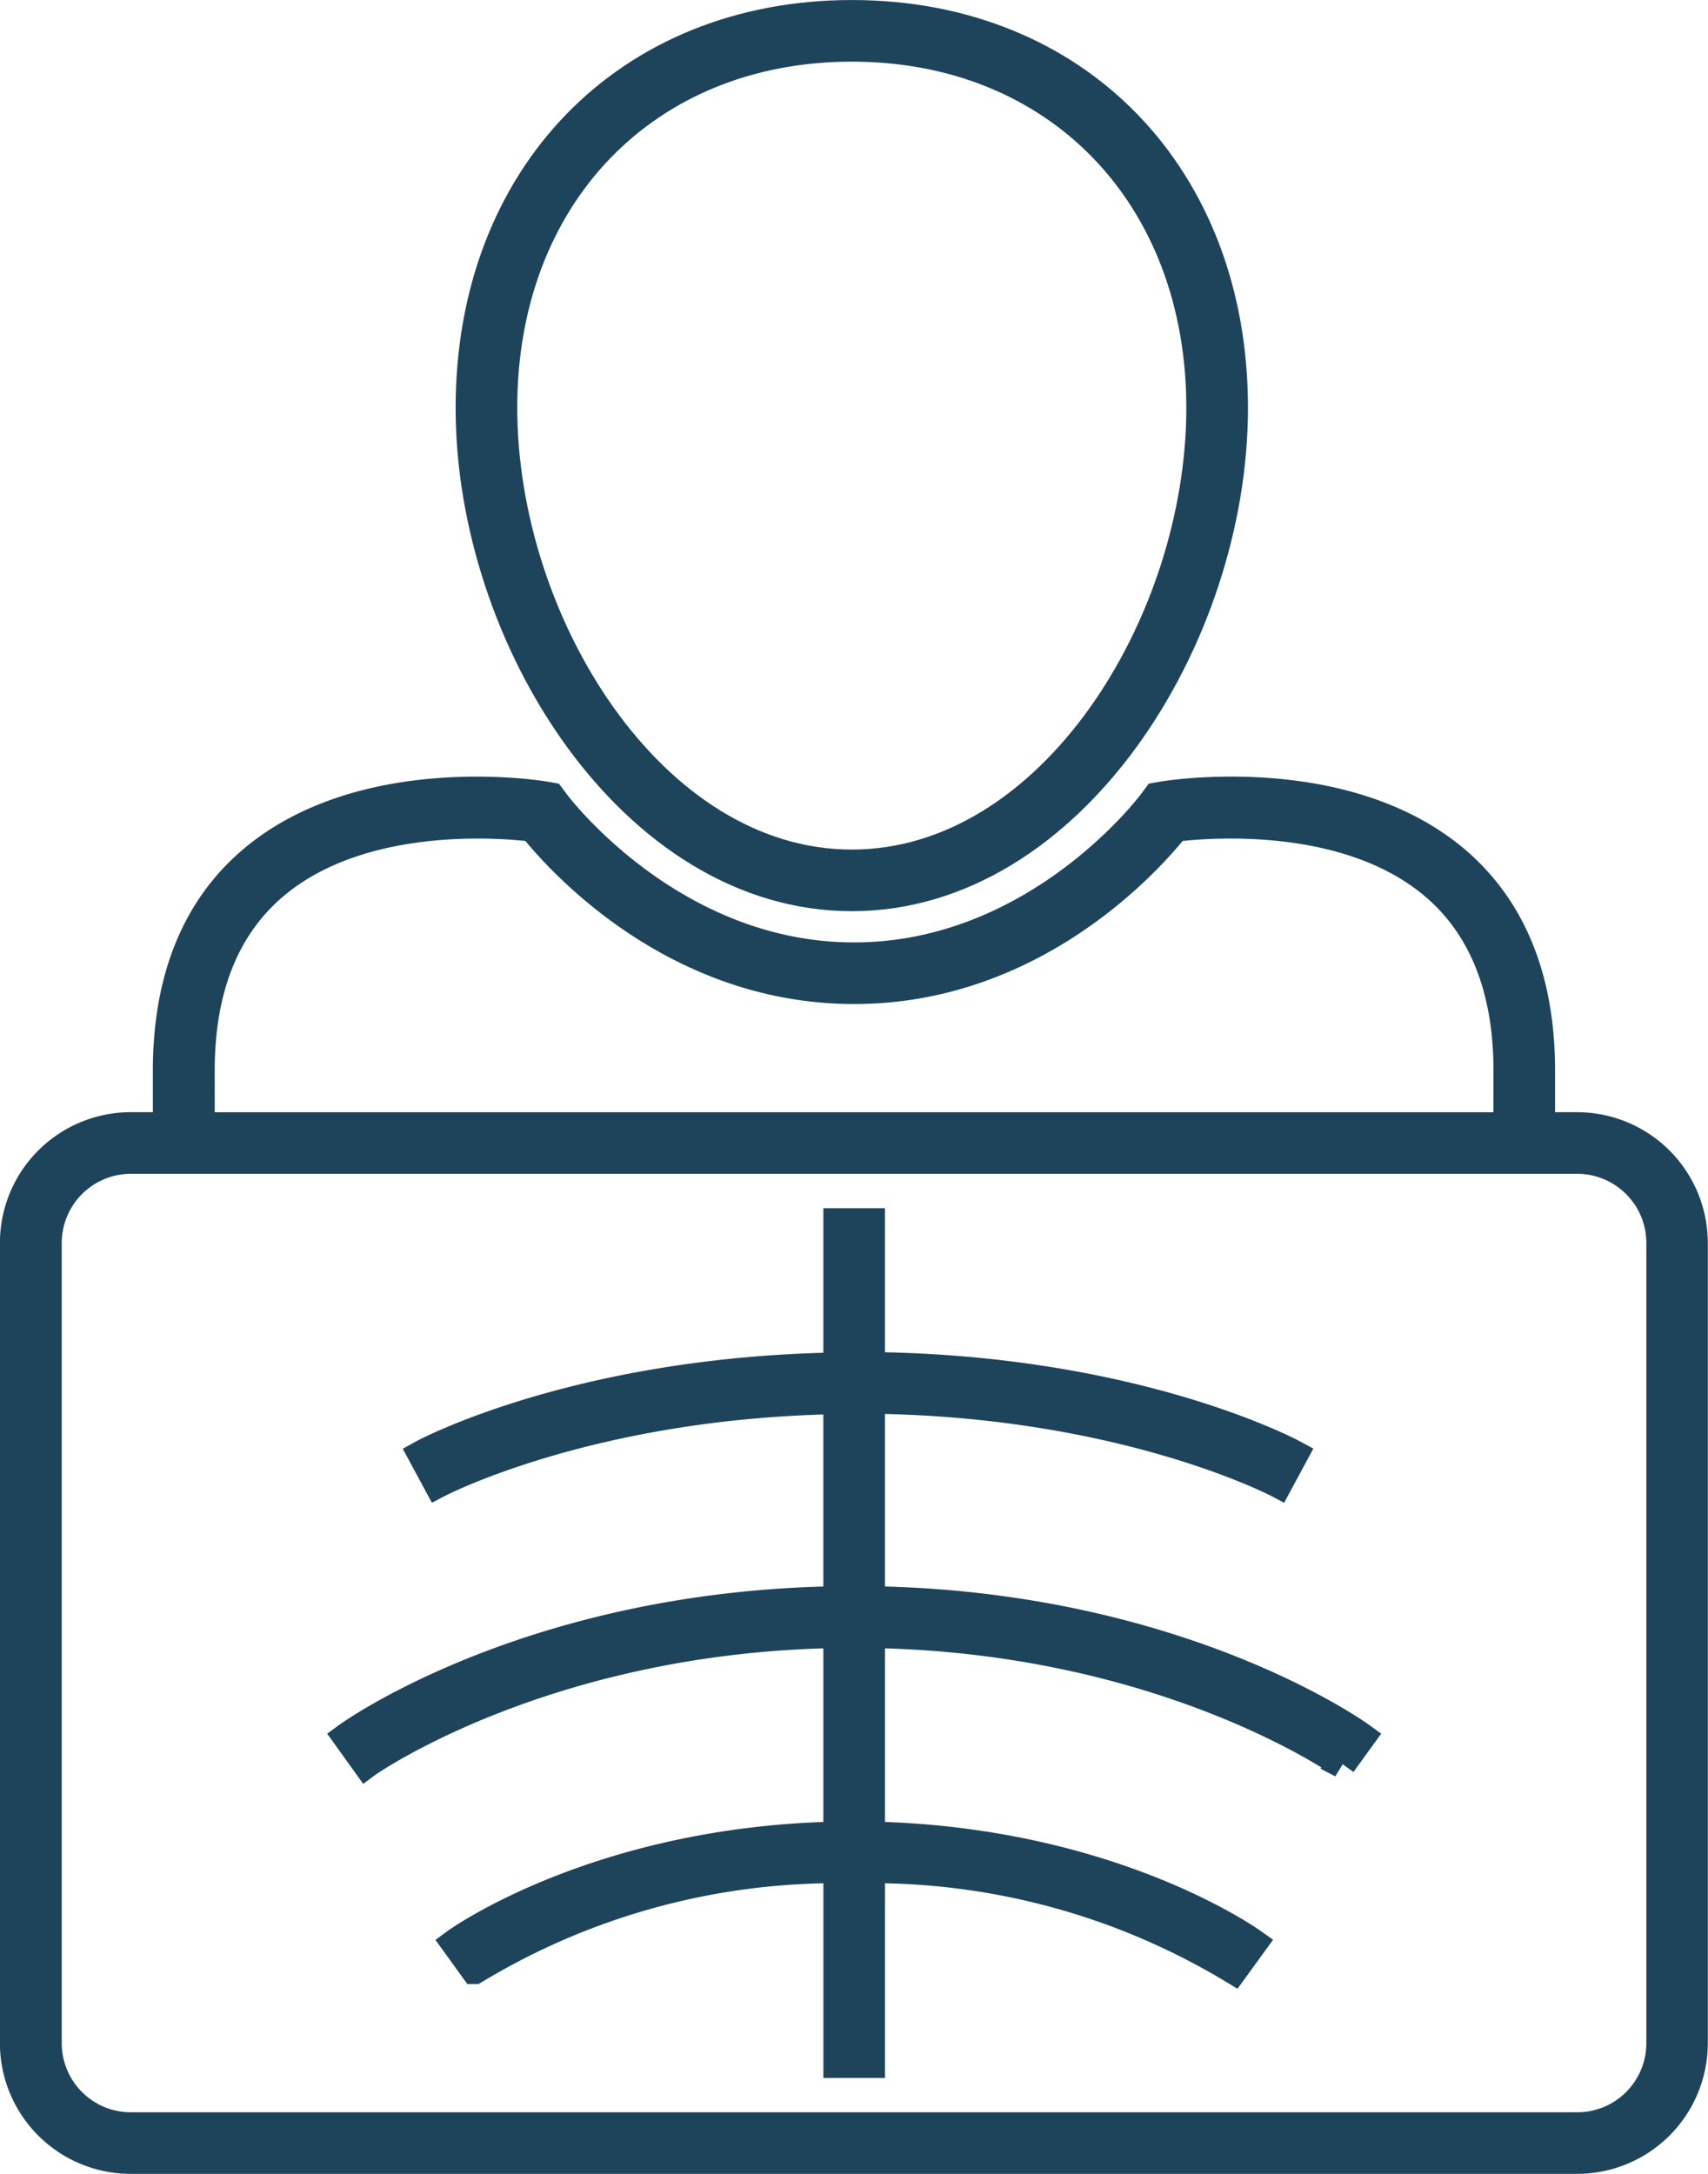 <svg xmlns="http://www.w3.org/2000/svg" width="59.625" height="75.886" viewBox="0 0 59.625 75.886">
  <g id="Group_18545" data-name="Group 18545" transform="translate(19492.777 -3234.359)">
    <g id="Group_18532" data-name="Group 18532" transform="translate(-19492.277 3234.859)">
      <path id="Path_16249" data-name="Path 16249" d="M192.017,216.774h-1.28v-1.952c0-3.195-1-5.663-2.972-7.341-3.845-3.262-9.937-2.3-10.2-2.258l-.229.04-.143.192c-.038.052-4.009,5.392-10.43,5.392s-10.4-5.338-10.44-5.392l-.143-.192-.229-.04c-.26-.042-6.349-1-10.192,2.258-1.971,1.673-2.972,4.145-2.972,7.341v1.952h-1.276a4.068,4.068,0,0,0-4.063,4.063v27.94a4.067,4.067,0,0,0,4.063,4.058h50.5a4.063,4.063,0,0,0,4.058-4.058v-27.94a4.064,4.064,0,0,0-4.058-4.063Zm-48.071-1.952c0-2.843.864-5.015,2.565-6.459,3.05-2.591,7.948-2.164,9.041-2.031.829,1.039,4.863,5.666,11.217,5.666s10.381-4.627,11.208-5.666c1.093-.131,5.984-.566,9.045,2.027,1.7,1.444,2.565,3.621,2.565,6.464v1.952H143.947Zm50.978,33.957a2.914,2.914,0,0,1-2.907,2.907h-50.5a2.915,2.915,0,0,1-2.911-2.907V220.836a2.916,2.916,0,0,1,2.911-2.911h50.5a2.915,2.915,0,0,1,2.907,2.911Z" transform="translate(-137.451 -177.949)" fill="#1e445c" stroke="#1e445c" stroke-width="1"/>
      <path id="Path_16250" data-name="Path 16250" d="M266.1,39.295c7.629,0,13.328-9.013,13.328-17.07,0-8.09-5.481-13.737-13.328-13.737s-13.332,5.647-13.332,13.737C252.763,30.282,258.467,39.295,266.1,39.295Zm0-29.656c7.171,0,12.176,5.176,12.176,12.586,0,7.514-5.207,15.919-12.176,15.919s-12.181-8.4-12.181-15.919C253.915,14.816,258.924,9.639,266.1,9.639Z" transform="translate(-236.862 -8.487)" fill="#1e445c" stroke="#1e445c" stroke-width="1"/>
      <path id="Path_16251" data-name="Path 16251" d="M256.407,333.2l.676-.936c-.264-.192-6.522-4.6-17.125-4.758v-7.021c8.823.1,14.176,2.907,14.229,2.935l.548-1.016c-.229-.124-5.645-2.975-14.777-3.073V314.31h-1.151v5.036c-8.968.15-14.285,2.935-14.508,3.059l.548,1.016c.054-.028,5.3-2.771,13.959-2.921v7.007c-10.6.159-16.862,4.566-17.125,4.758l.672.936c.063-.047,6.244-4.379,16.454-4.537v7.058c-8.254.164-13.141,3.588-13.346,3.74l.672.931a24.439,24.439,0,0,1,12.675-3.52v6.8h1.151v-6.8a24.414,24.414,0,0,1,12.67,3.52l.676-.931c-.211-.15-5.1-3.574-13.346-3.74v-7.058c10.215.159,16.386,4.491,16.45,4.537Z" transform="translate(-210.064 -272.134)" fill="#1e445c" stroke="#1e445c" stroke-width="1"/>
    </g>
  </g>
</svg>
